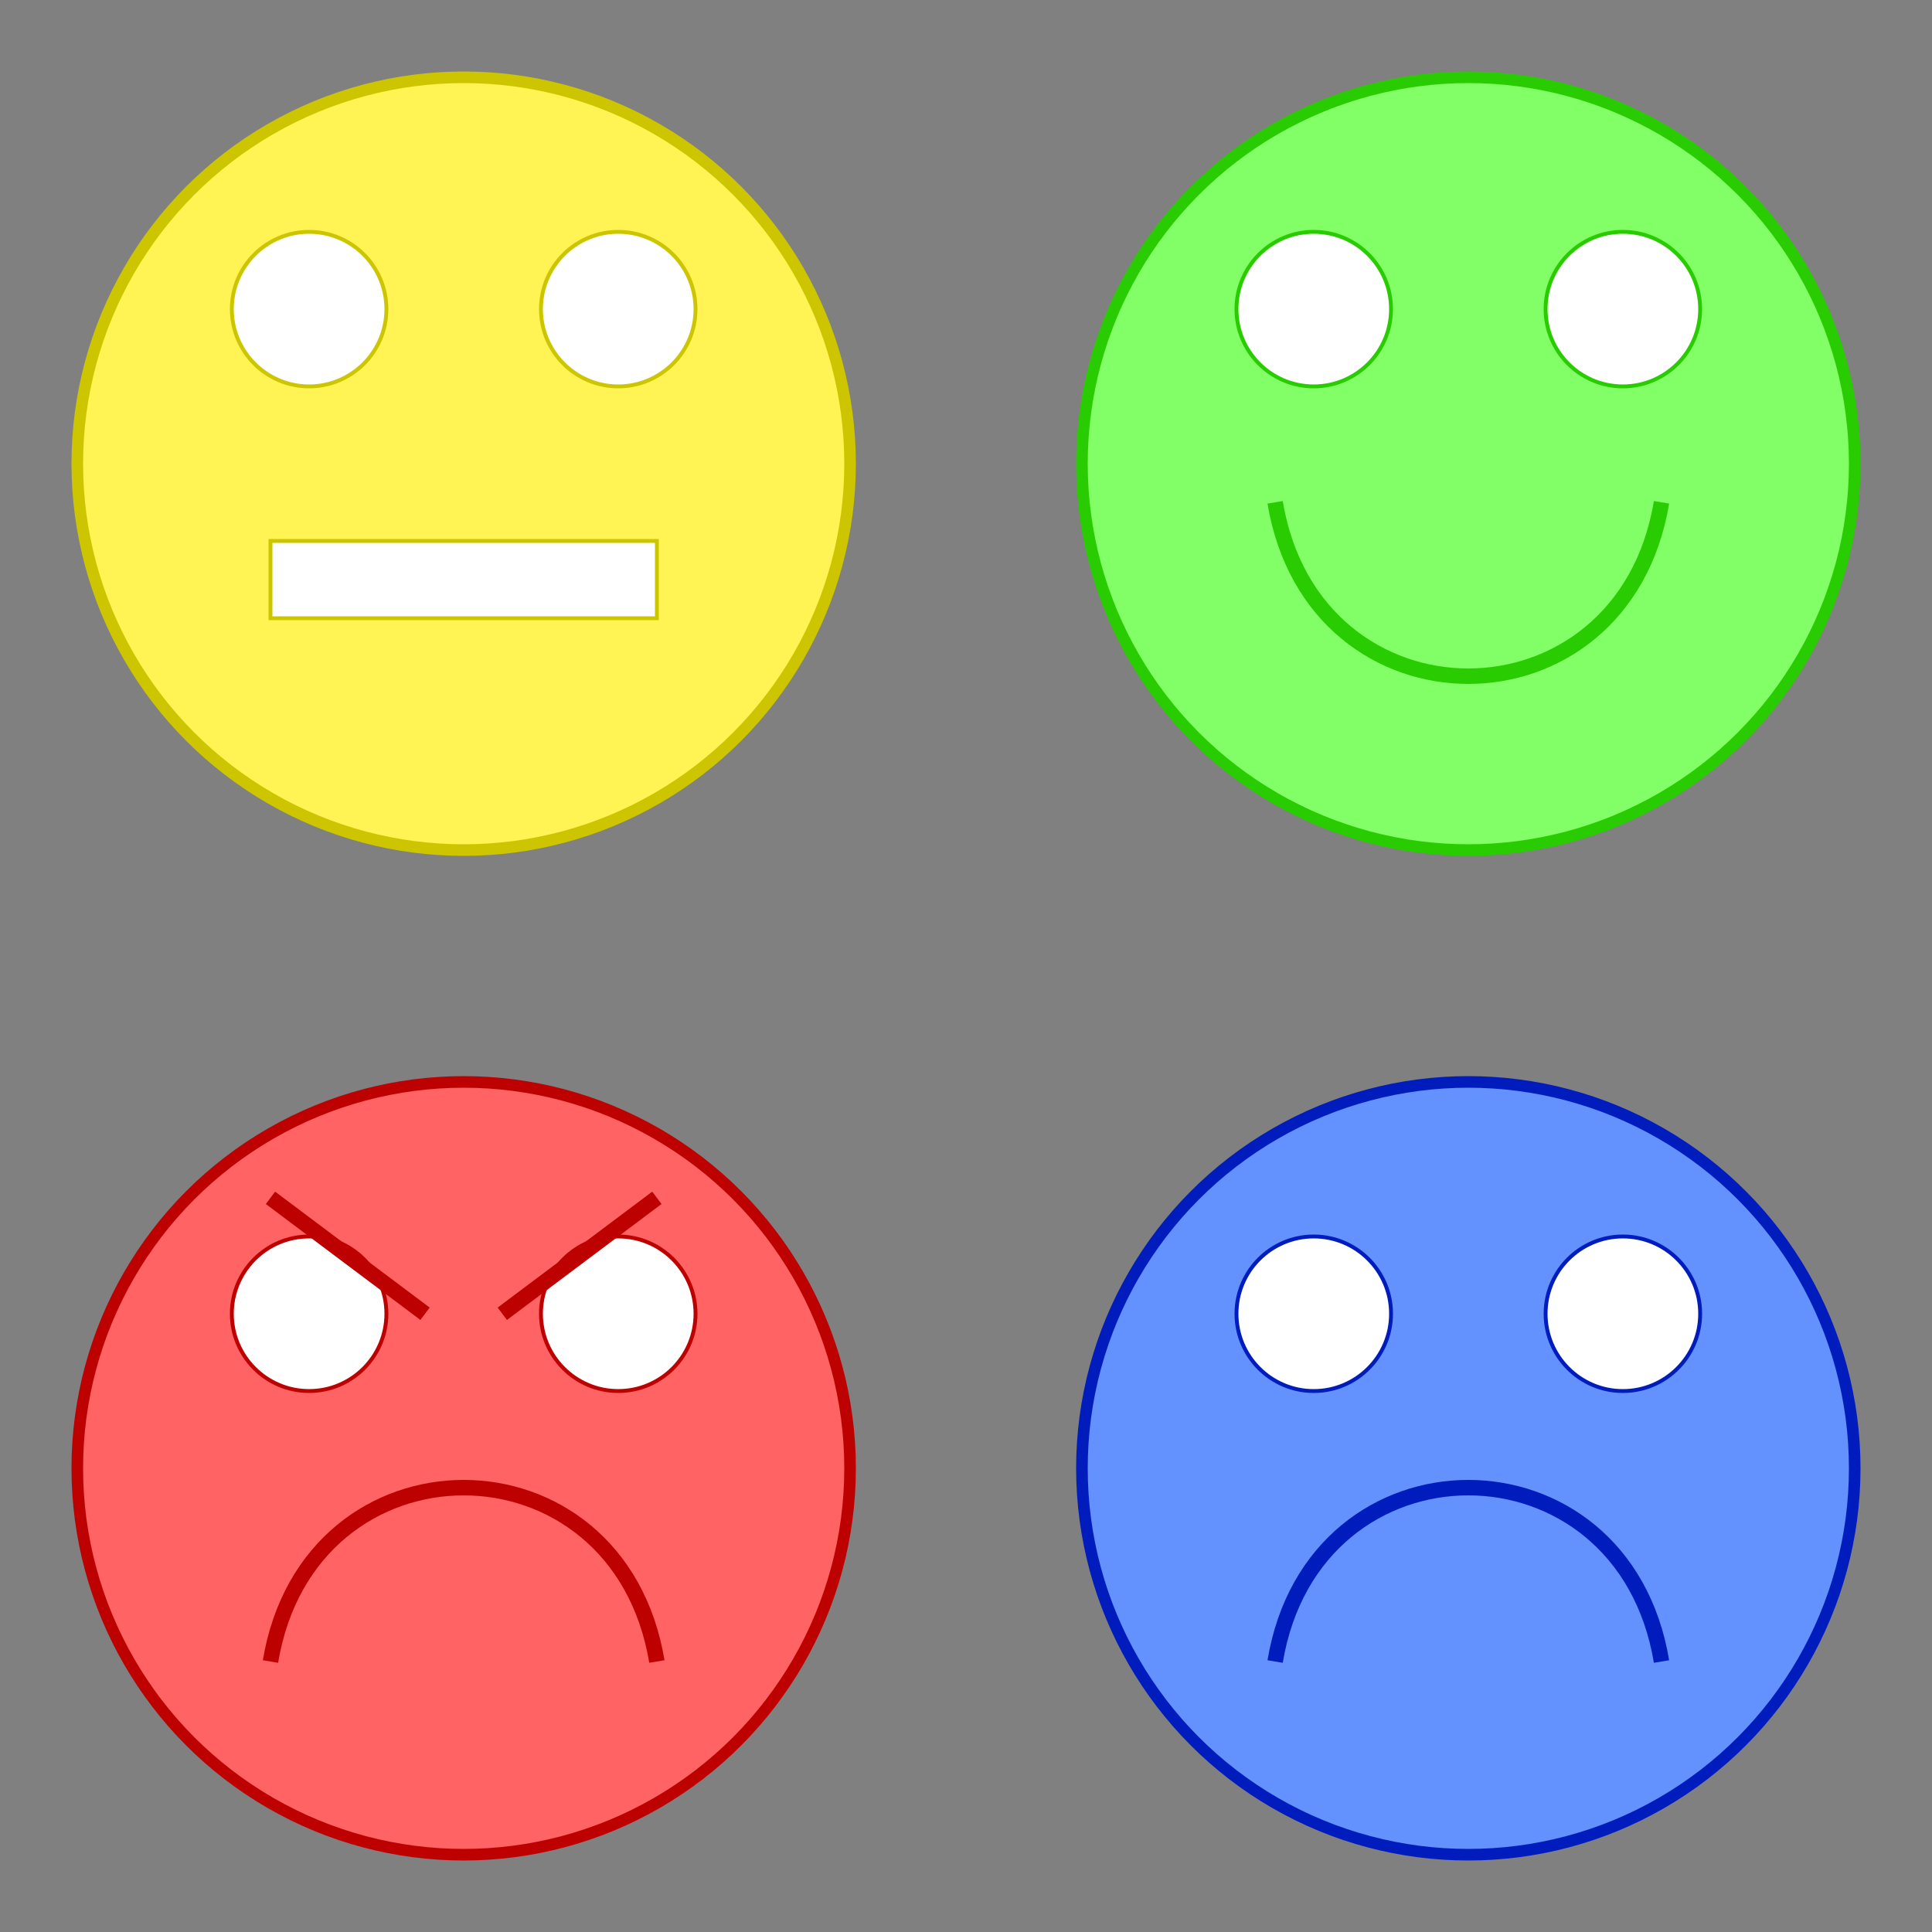 <svg width='500.00' height='500.00' xmlns='http://www.w3.org/2000/svg'>
<rect width="100%" height="100%" fill="#808080" stroke="none"/>
<circle cx='120' cy='120' r='100'  style='stroke: #ccc500;stroke-width: 3;fill: rgb(255, 244, 84);' />
<circle cx='80' cy='80' r='20'  style='stroke: #ccc500;stroke-width: 1;fill: rgb(255, 255, 255);' />
<circle cx='160' cy='80' r='20'  style='stroke: #ccc500;stroke-width: 1;fill: rgb(255, 255, 255);' />
<rect  x='70' y='140' width='100' height='20' style='stroke: #ccc500;stroke-width: 1;fill: rgb(255, 255, 255);' />
<circle cx='380' cy='120' r='100'  style='stroke: #29cc00;stroke-width: 3; fill: rgb(130, 255, 102);' />
<circle cx='420' cy='80' r='20'  style='stroke: #29cc00;stroke-width: 1;fill: rgb(255, 255, 255);' />
<circle cx='340' cy='80' r='20'  style='stroke: #29cc00;stroke-width: 1;fill: rgb(255, 255, 255);' />
<path d='M 430 130 C 420 190 340 190 330 130' style='stroke: #29cc00; stroke-width: 4; fill: none;' />
<circle cx='120' cy='380' r='100'  style='stroke: #bd0000;stroke-width: 3;fill: rgb(255, 99, 99);' />
<circle cx='80' cy='340' r='20'  style='stroke: #bd0000;stroke-width: 1;fill: rgb(255, 255, 255);' />
<path d='M 70 310 L 110 340' style='stroke: #bd0000; stroke-width: 4; fill: none;' />
<circle cx='160' cy='340' r='20'  style='stroke: #bd0000;stroke-width: 1;fill: rgb(255, 255, 255);' />
<path d='M 170 310 L 130 340' style='stroke: #bd0000; stroke-width: 4; fill: none;' />
<path d='M 70 430 C 80 370 160 370 170 430' style='stroke: #bd0000; stroke-width: 4; fill: none;' />
<circle cx='380' cy='380' r='100'  style='stroke: #001cbd;stroke-width: 3;fill: rgb(99, 146, 255);' />
<circle cx='420' cy='340' r='20'  style='stroke: #001cbd;stroke-width: 1;fill: rgb(255, 255, 255);' />
<circle cx='340' cy='340' r='20'  style='stroke: #001cbd;stroke-width: 1;fill: rgb(255, 255, 255);' />
<path d='M 430 430 C 420 370 340 370 330 430' style='stroke: #001cbd; stroke-width: 4; fill: none;' />
</svg>